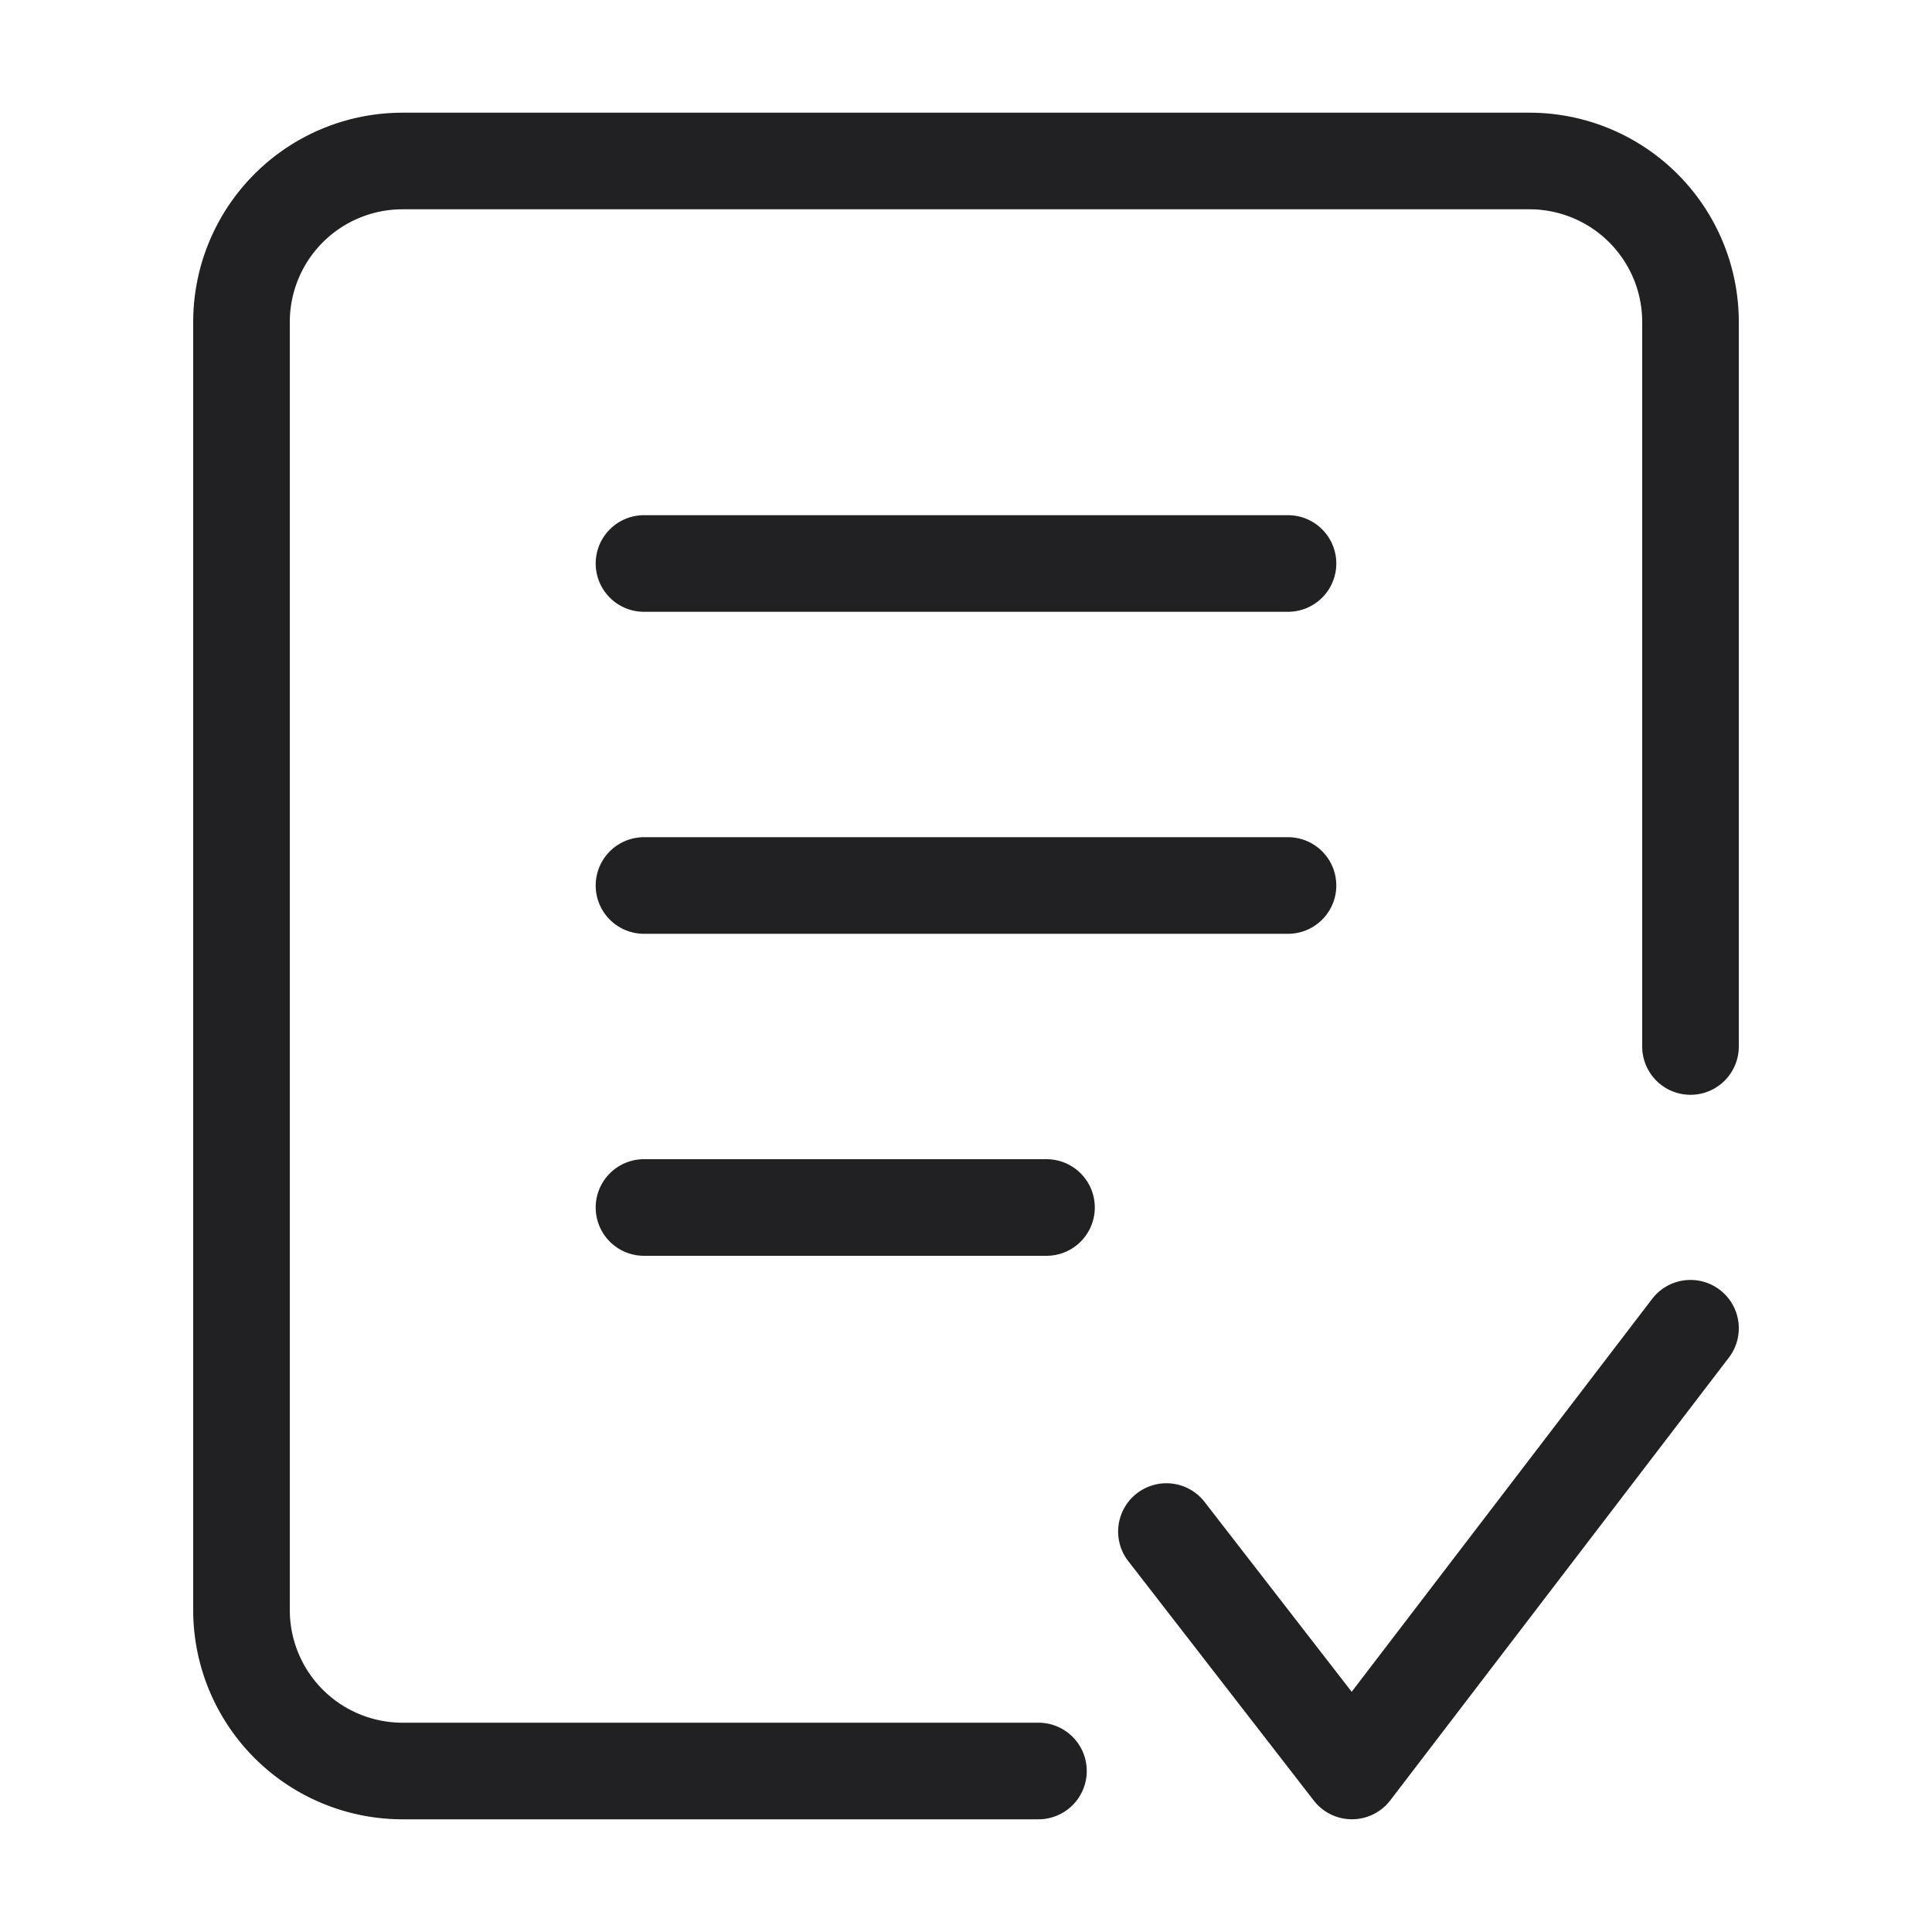 <svg xmlns="http://www.w3.org/2000/svg" width="24" height="24" fill="none"><g fill="#212124" fill-rule="evenodd" clip-rule="evenodd"><path d="M21.364 16.023a.6.6 0 0 1 .113.841l-4.206 5.5a.6.6 0 0 1-.951.003l-2.294-2.961a.6.6 0 1 1 .948-.735l1.817 2.345 3.732-4.88a.6.6 0 0 1 .841-.113Z"/><path d="M2.4 4A2.6 2.6 0 0 1 5 1.4h14A2.6 2.6 0 0 1 21.6 4v9a.6.6 0 1 1-1.2 0V4A1.4 1.4 0 0 0 19 2.6H5A1.4 1.4 0 0 0 3.6 4v16A1.4 1.4 0 0 0 5 21.4h7.9a.6.6 0 1 1 0 1.2H5A2.6 2.6 0 0 1 2.4 20V4Z"/><path d="M7.4 7a.6.6 0 0 1 .6-.6h8a.6.6 0 1 1 0 1.2H8a.6.6 0 0 1-.6-.6ZM7.4 11a.6.6 0 0 1 .6-.6h8a.6.6 0 1 1 0 1.2H8a.6.6 0 0 1-.6-.6ZM7.4 15a.6.6 0 0 1 .6-.6h5a.6.6 0 1 1 0 1.2H8a.6.6 0 0 1-.6-.6Z"/></g></svg>